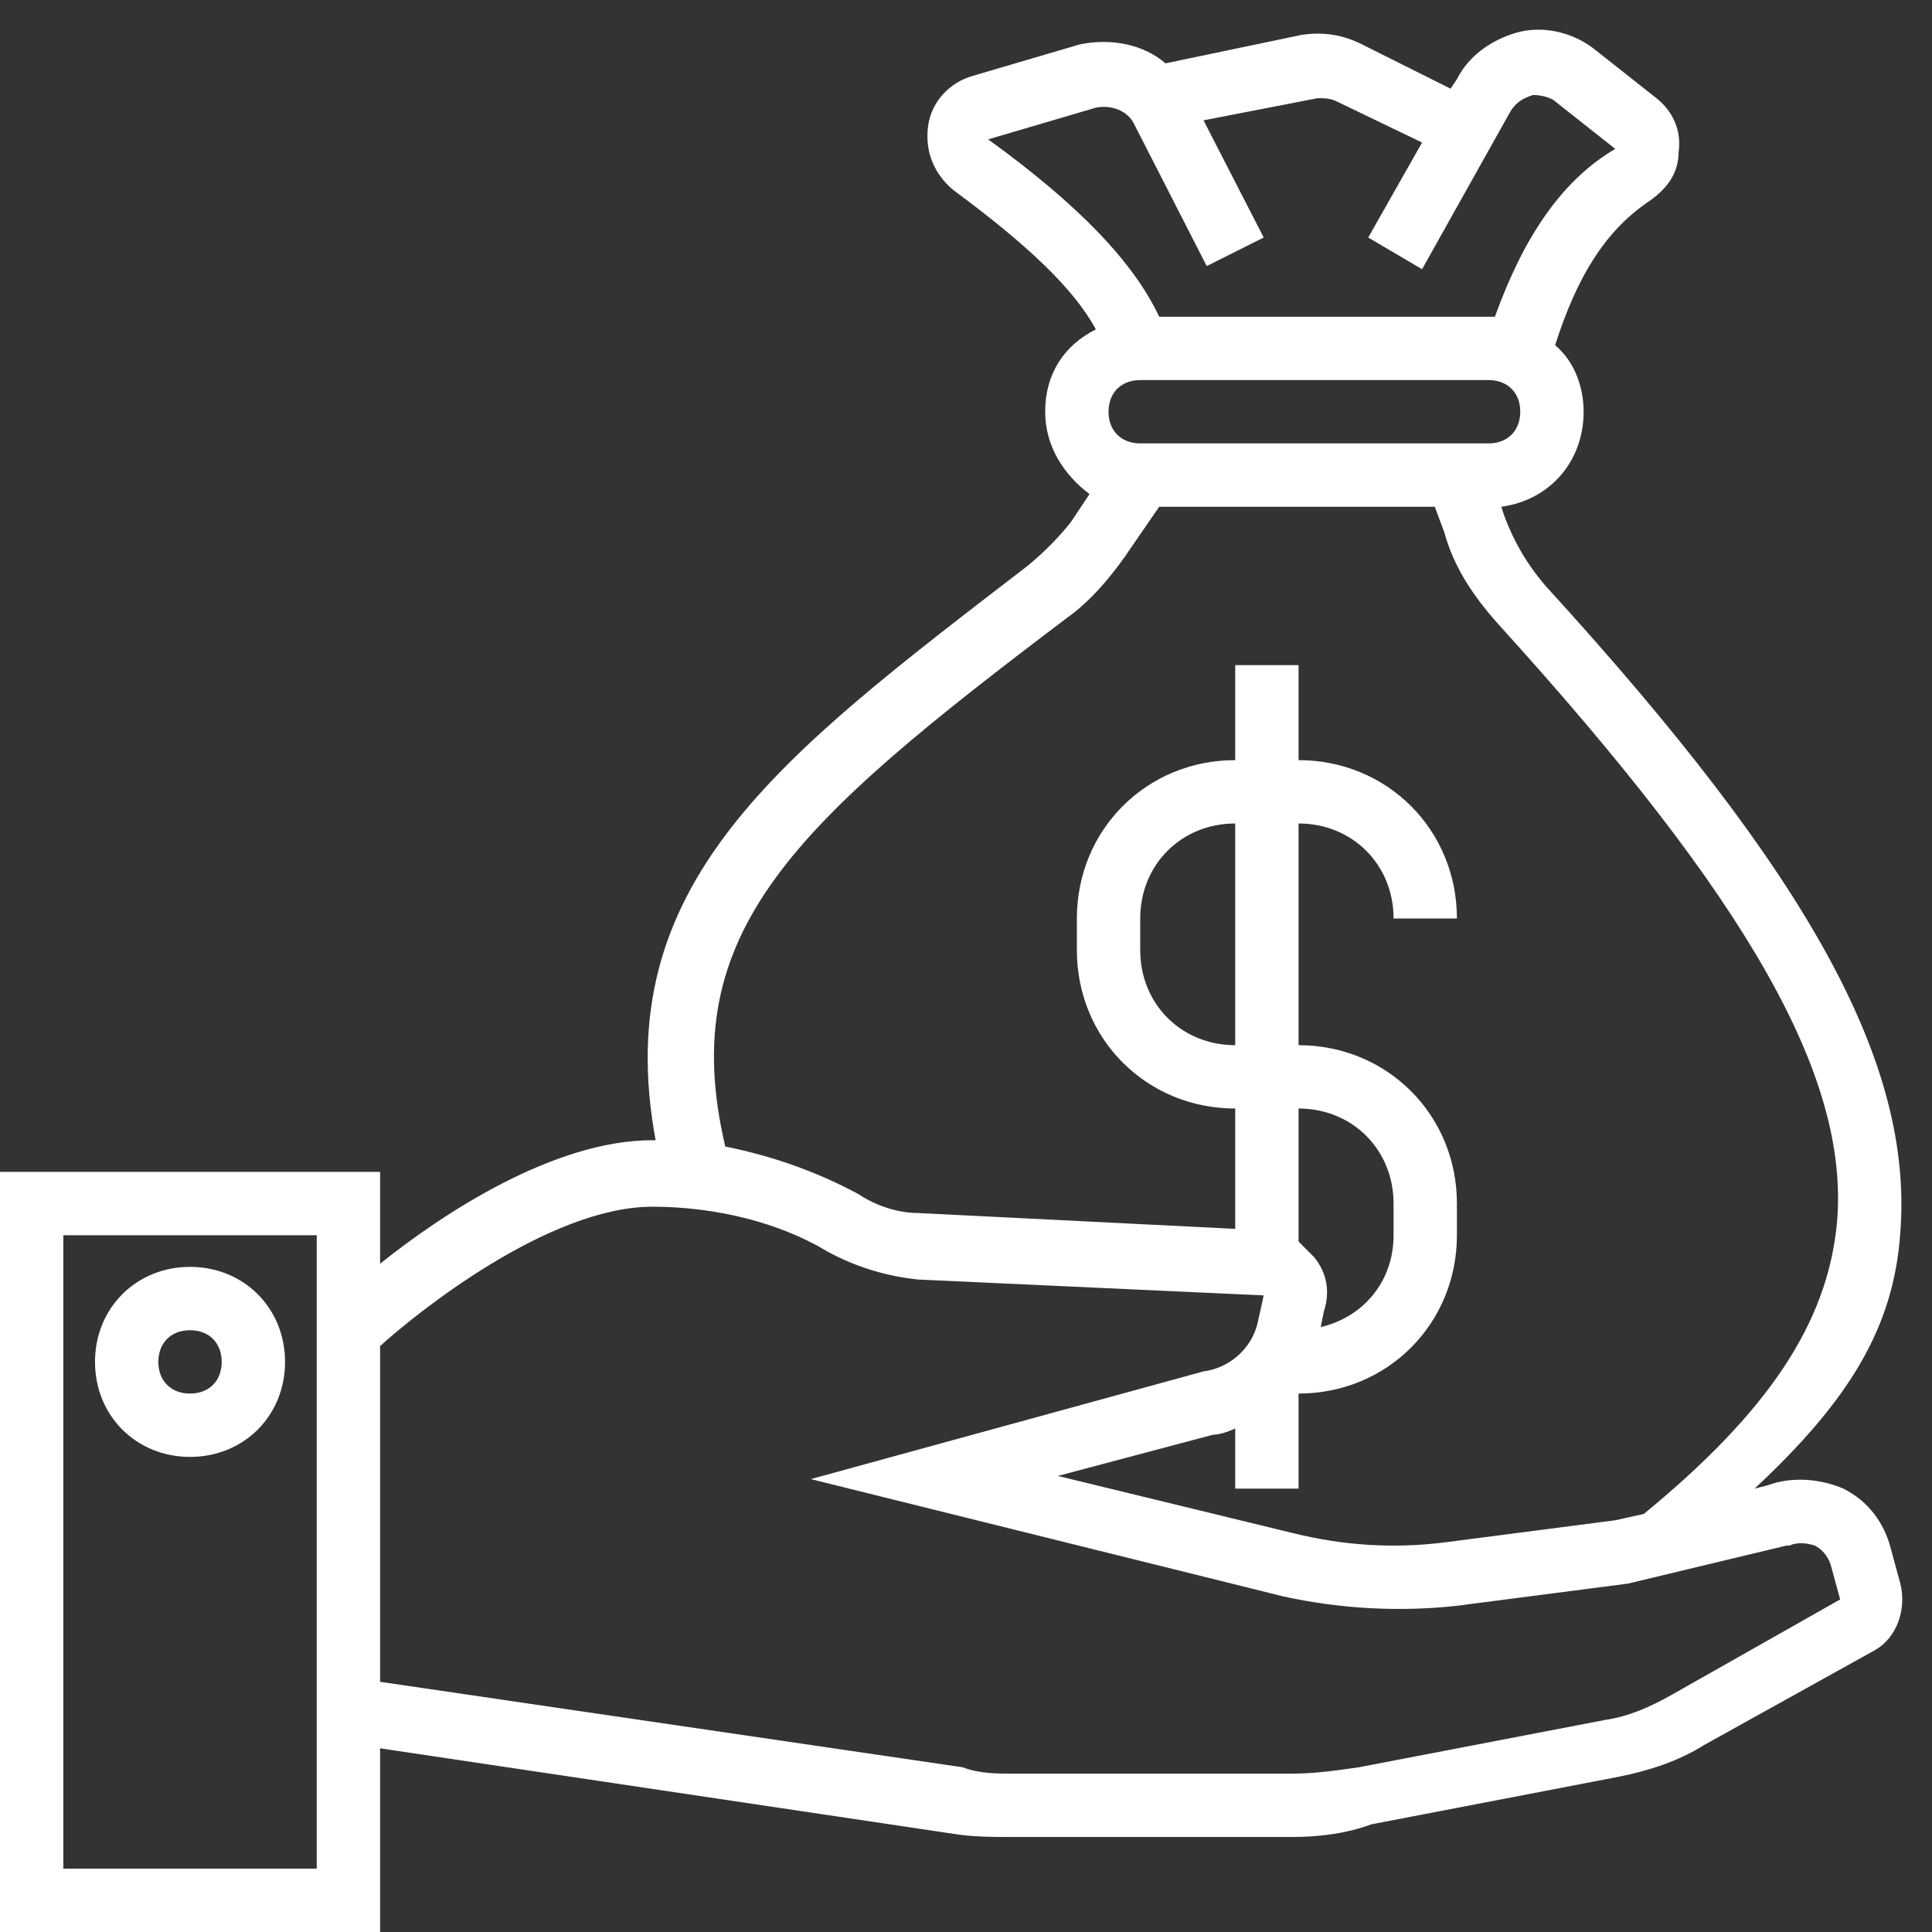 <?xml version="1.0" encoding="UTF-8"?>
<svg width="52px" height="52px" viewBox="0 0 52 52" version="1.1" xmlns="http://www.w3.org/2000/svg" xmlns:xlink="http://www.w3.org/1999/xlink">
    <rect x="0" y="0" width="52" height="52" fill="#333333" stroke="none"/>
    <!-- Generator: Sketch 55.2 (78181) - https://sketchapp.com -->
    <title>noun_Income_1449792</title>
    <desc>Created with Sketch.</desc>
    <g id="How-do-I-make-a-return" stroke="none" stroke-width="1" fill="none" fill-rule="evenodd">
        <g id="How-do-I-make-return_tab1" transform="translate(-869, -1430)" fill="#FFFFFF" fill-rule="nonzero">
            <g id="Group-4" transform="translate(208, 1336)">
                <g id="Group-6" transform="translate(170, 94)">
                    <g id="noun_Income_1449792" transform="translate(491, 0)">
                        <g id="Group">
                            <path d="M51.148,42.623 C51.318,43.305 51.062,44.072 50.466,44.413 L45.862,46.97 C45.18,47.397 44.413,47.652 43.561,47.823 L36.911,49.102 C36.23,49.357 35.462,49.443 34.78,49.443 L27.279,49.443 C26.767,49.443 26.17,49.443 25.659,49.357 L10.23,47.056 L10.23,52 L3.55271368e-15,52 L3.55271368e-15,31.541 L10.23,31.541 L10.23,34.013 C11.934,32.649 14.918,30.689 17.561,30.689 C17.561,30.689 17.561,30.689 17.646,30.689 C16.367,23.784 20.97,20.374 27.62,15.259 C28.046,14.918 28.472,14.492 28.813,14.066 L29.325,13.298 C28.643,12.787 28.131,12.02 28.131,11.082 C28.131,10.059 28.643,9.292 29.495,8.866 C28.898,7.757 27.62,6.564 25.659,5.115 C25.148,4.689 24.892,4.092 24.977,3.41 C25.062,2.728 25.574,2.216 26.17,2.046 L29.069,1.193 C29.921,1.023 30.774,1.193 31.37,1.705 L35.036,0.938 C35.633,0.852 36.144,0.938 36.656,1.193 L39.043,2.387 L39.213,2.131 C39.554,1.449 40.236,1.023 40.918,0.852 C41.685,0.682 42.452,0.938 42.964,1.364 L44.584,2.643 C45.01,2.984 45.266,3.495 45.18,4.092 C45.18,4.689 44.839,5.115 44.328,5.456 C43.22,6.223 42.452,7.416 41.856,9.292 C42.367,9.718 42.623,10.4 42.623,11.082 C42.623,12.446 41.685,13.469 40.407,13.639 L40.492,13.895 C40.748,14.577 41.089,15.174 41.6,15.77 C48.761,23.613 51.489,28.643 51.148,33.161 C50.977,35.718 49.784,37.679 47.226,40.066 L47.567,39.98 C48.249,39.725 49.016,39.81 49.613,40.066 C50.295,40.407 50.721,41.003 50.892,41.685 L51.148,42.623 Z M40.066,11.934 C40.577,11.934 40.918,11.593 40.918,11.082 C40.918,10.57 40.577,10.23 40.066,10.23 L30.689,10.23 C30.177,10.23 29.836,10.57 29.836,11.082 C29.836,11.593 30.177,11.934 30.689,11.934 L39.81,11.934 L40.066,11.934 Z M26.597,3.751 C29.069,5.541 30.518,7.075 31.2,8.525 L40.066,8.525 C40.066,8.525 40.151,8.525 40.236,8.525 C41.003,6.393 42.026,4.859 43.475,4.007 L41.856,2.728 C41.77,2.643 41.515,2.557 41.259,2.557 C41.003,2.643 40.833,2.728 40.662,2.984 L38.275,7.246 L36.826,6.393 L38.275,3.836 L35.974,2.728 C35.803,2.643 35.633,2.643 35.462,2.643 L32.393,3.239 L34.013,6.393 L32.479,7.161 L30.518,3.325 C30.348,2.984 29.921,2.813 29.495,2.898 L26.597,3.751 Z M28.728,16.623 C21.397,22.164 18.157,25.062 19.521,30.859 C20.8,31.115 21.993,31.541 23.102,32.138 C23.613,32.479 24.21,32.649 24.721,32.649 L33.246,33.075 L33.246,29.836 C30.859,29.836 28.984,27.961 28.984,25.574 L28.984,24.721 C28.984,22.334 30.859,20.459 33.246,20.459 L33.246,17.902 L34.951,17.902 L34.951,20.459 C37.338,20.459 39.213,22.334 39.213,24.721 L37.508,24.721 C37.508,23.272 36.4,22.164 34.951,22.164 L34.951,28.131 C37.338,28.131 39.213,30.007 39.213,32.393 L39.213,33.246 C39.213,35.633 37.338,37.508 34.951,37.508 L34.951,40.066 L33.246,40.066 L33.246,38.446 C33.075,38.531 32.82,38.616 32.649,38.616 L28.472,39.725 L34.78,41.259 C36.144,41.6 37.508,41.685 38.872,41.515 L43.475,40.918 L44.243,40.748 C47.567,38.02 49.187,35.633 49.443,32.905 C49.784,28.984 47.056,24.21 40.321,16.793 C39.639,16.026 39.128,15.259 38.872,14.321 L38.616,13.639 L31.2,13.639 L30.262,15.003 C29.836,15.6 29.325,16.197 28.728,16.623 Z M33.246,28.131 L33.246,22.164 C31.797,22.164 30.689,23.272 30.689,24.721 L30.689,25.574 C30.689,27.023 31.797,28.131 33.246,28.131 Z M35.377,33.843 C35.718,34.269 35.803,34.78 35.633,35.292 L35.548,35.718 C36.656,35.462 37.508,34.525 37.508,33.246 L37.508,32.393 C37.508,30.944 36.4,29.836 34.951,29.836 L34.951,33.416 C35.121,33.587 35.207,33.672 35.377,33.843 Z M8.525,50.295 L8.525,35.462 L8.525,33.246 L1.705,33.246 L1.705,50.295 L8.525,50.295 Z M45.01,45.607 L49.528,43.049 L49.272,42.111 C49.187,41.856 49.016,41.685 48.846,41.6 C48.59,41.515 48.334,41.515 48.164,41.6 L48.079,41.6 L43.816,42.623 L39.213,43.22 C37.679,43.39 36.059,43.305 34.525,42.964 L21.823,39.81 L32.393,36.911 C33.075,36.826 33.672,36.315 33.843,35.633 L34.013,34.866 L24.721,34.439 C23.869,34.354 23.016,34.098 22.249,33.672 C20.97,32.905 19.266,32.479 17.561,32.479 C14.748,32.479 11.167,35.377 10.23,36.23 L10.23,45.266 L25.915,47.567 C26.341,47.738 26.852,47.738 27.279,47.738 L34.78,47.738 C35.377,47.738 35.974,47.652 36.57,47.567 L43.22,46.289 C43.816,46.203 44.413,45.948 45.01,45.607 Z M5.115,34.098 C6.564,34.098 7.672,35.207 7.672,36.656 C7.672,38.105 6.564,39.213 5.115,39.213 C3.666,39.213 2.557,38.105 2.557,36.656 C2.557,35.207 3.666,34.098 5.115,34.098 Z M5.115,37.508 C5.626,37.508 5.967,37.167 5.967,36.656 C5.967,36.144 5.626,35.803 5.115,35.803 C4.603,35.803 4.262,36.144 4.262,36.656 C4.262,37.167 4.603,37.508 5.115,37.508 Z" id="Combined-Shape"></path>
                        </g>
                    </g>
                </g>
            </g>
        </g>
    </g>
</svg>